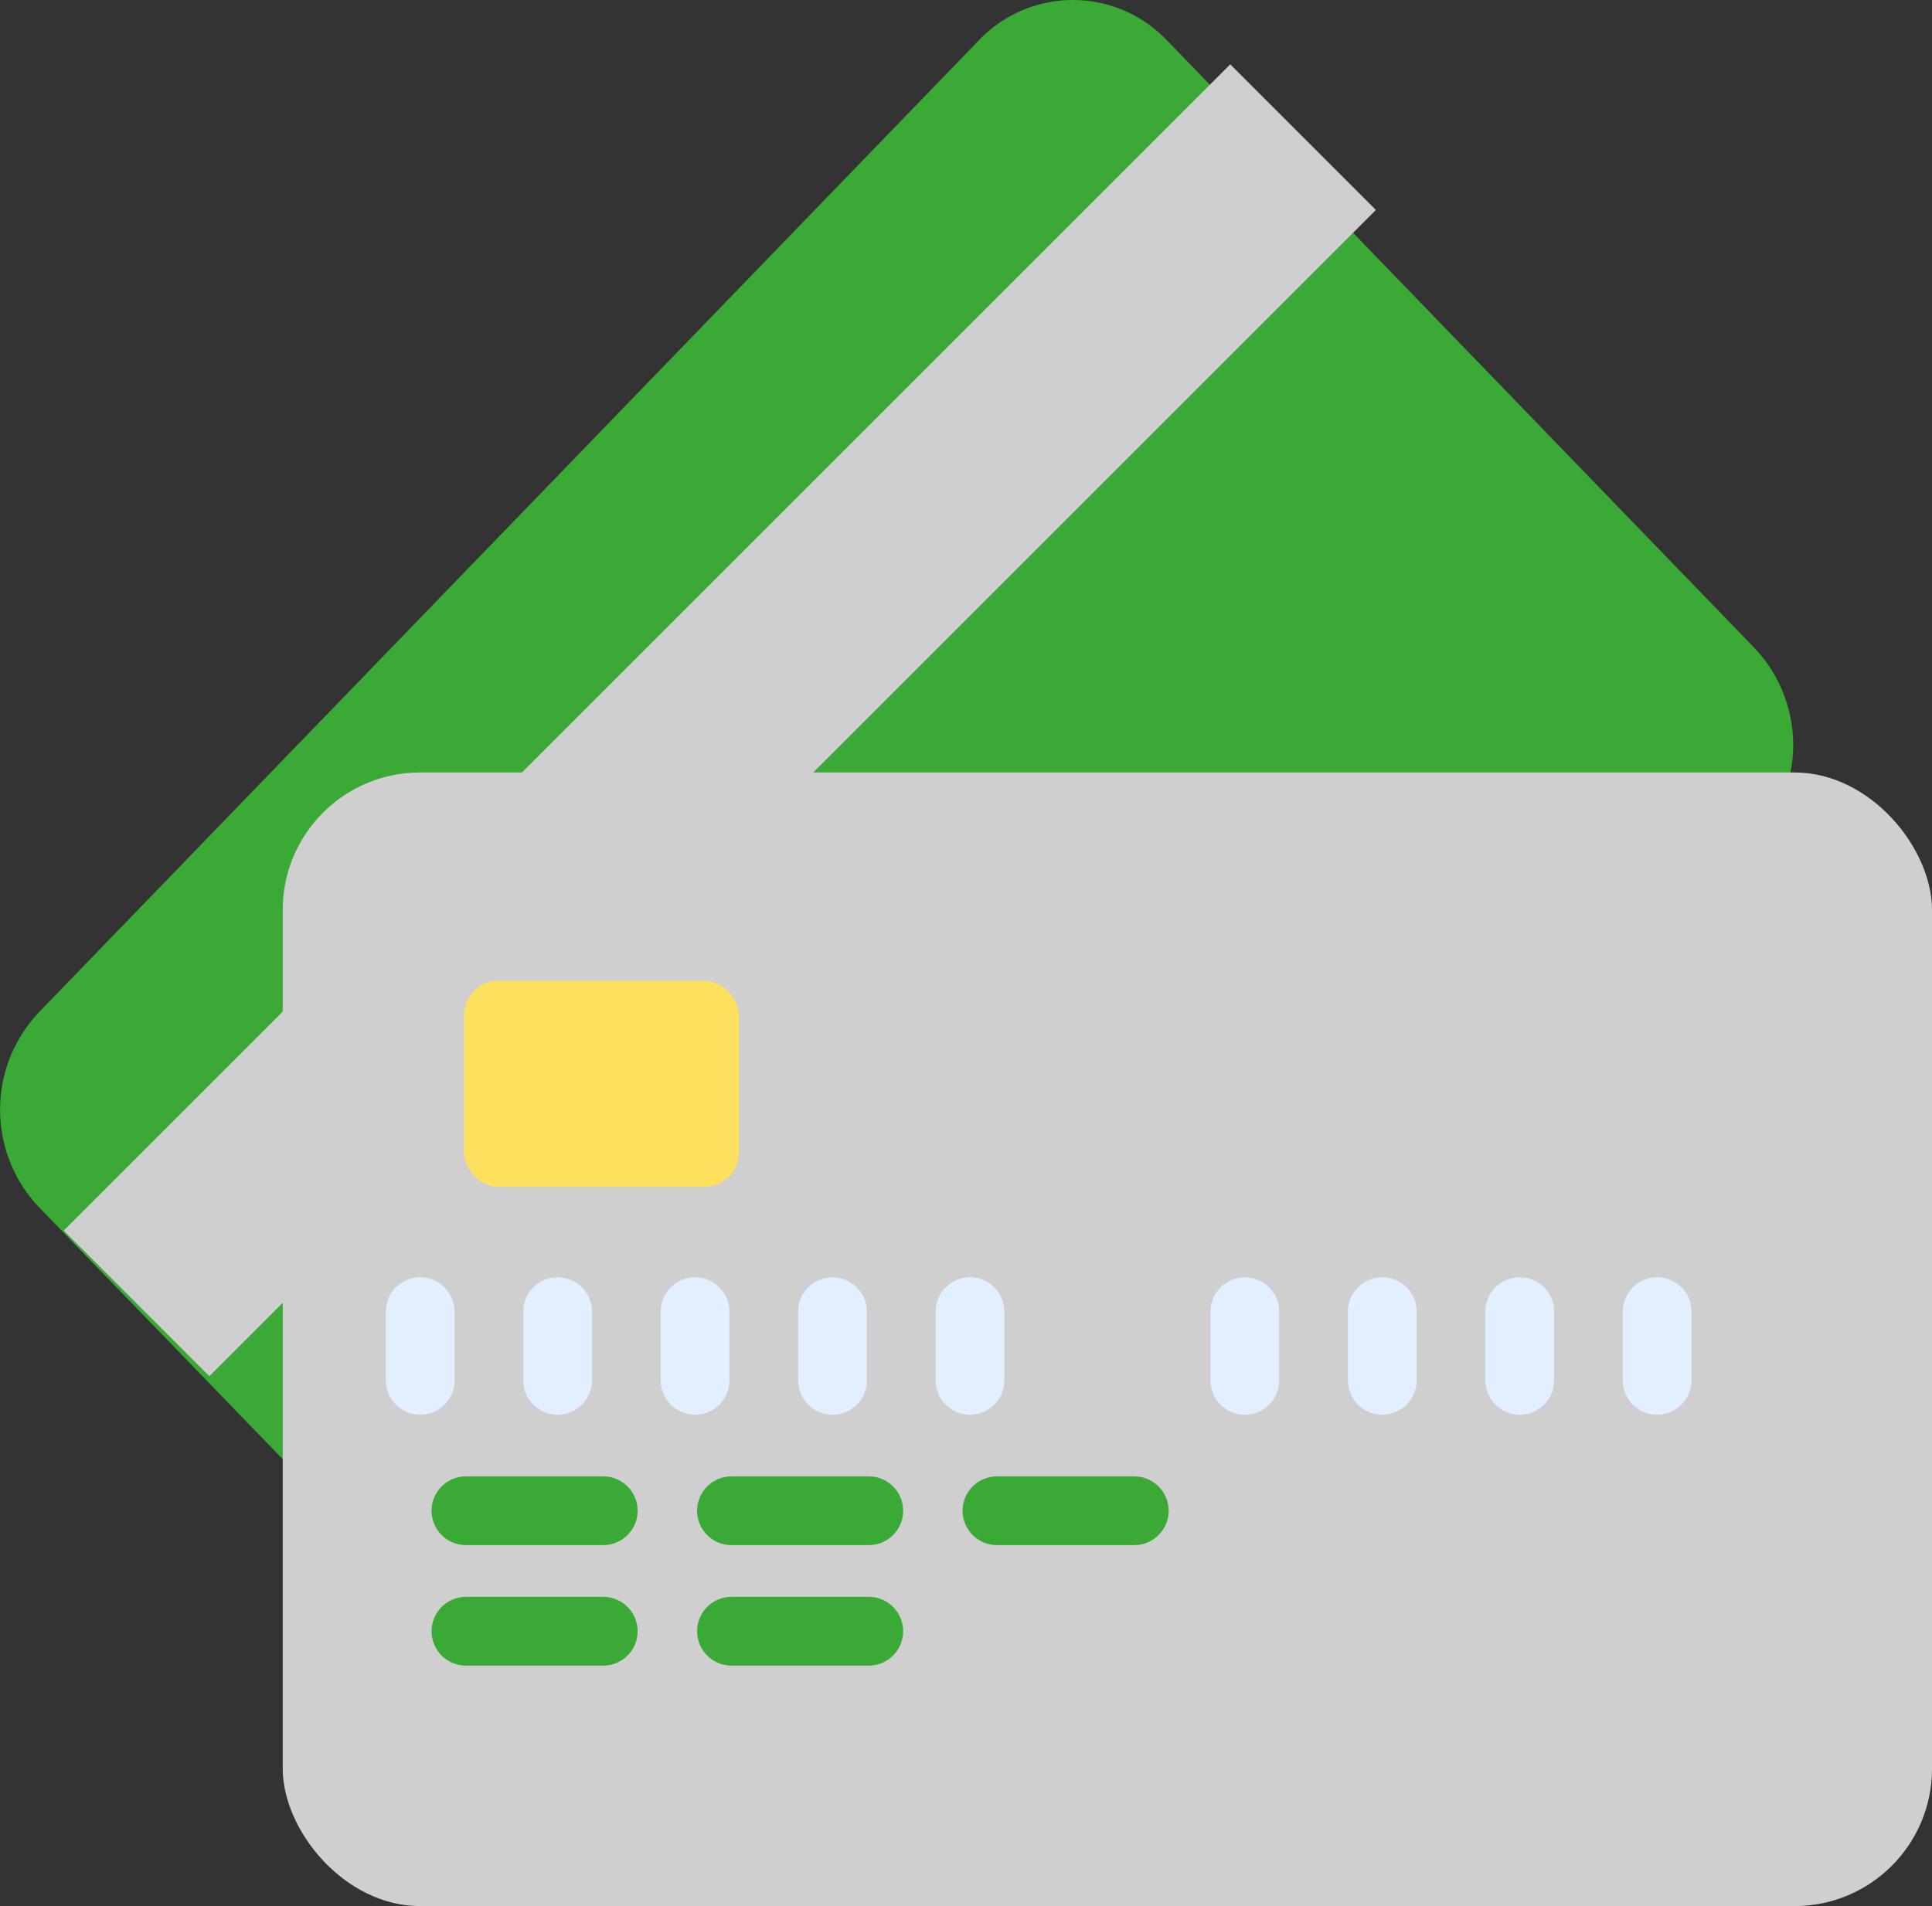 <svg xmlns="http://www.w3.org/2000/svg" width="43.625" height="43.05" viewBox="0 0 43.625 43.05">
  <rect x="0" y="0" width="43.625" height="43.05" fill="#333333" stroke="none"/>
  <g id="credit-cards" transform="translate(-0.776 -0.777)">
    <path id="Path_5875" data-name="Path 5875" d="M40.029,20.172l.36-.372a3.185,3.185,0,0,0,0-4.391L27.122,1.684a2.932,2.932,0,0,0-4.24,0L1.654,23.641a3.2,3.2,0,0,0,0,4.4L8.28,34.891Z" fill="#3aa935"/>
    <path id="Path_5876" data-name="Path 5876" d="M0,0H37.251V4.651H0Z" transform="translate(2.215 28.571) rotate(-45)" fill="#cfcfcf"/>
    <rect id="Rectangle_2405" data-name="Rectangle 2405" width="37.241" height="25.604" rx="3.103" transform="translate(7.16 18.224)" fill="#cfcfcf"/>
    <rect id="Rectangle_2406" data-name="Rectangle 2406" width="6.207" height="4.655" rx="0.776" transform="translate(11.253 22.928)" fill="#fde05e"/>
    <g id="Group_11134" data-name="Group 11134" transform="translate(9.488 29.627)">
      <path id="Path_5877" data-name="Path 5877" d="M11.638,34.138a.776.776,0,0,1-.776-.776V31.81a.776.776,0,1,1,1.552,0v1.552A.776.776,0,0,1,11.638,34.138Z" transform="translate(-10.862 -31.035)" fill="#e1efff"/>
      <path id="Path_5878" data-name="Path 5878" d="M14.741,34.138a.776.776,0,0,1-.776-.776V31.81a.776.776,0,1,1,1.552,0v1.552A.776.776,0,0,1,14.741,34.138Z" transform="translate(-10.862 -31.035)" fill="#e1efff"/>
      <path id="Path_5879" data-name="Path 5879" d="M17.845,34.138a.776.776,0,0,1-.776-.776V31.81a.776.776,0,1,1,1.552,0v1.552A.776.776,0,0,1,17.845,34.138Z" transform="translate(-10.862 -31.035)" fill="#e1efff"/>
      <path id="Path_5880" data-name="Path 5880" d="M20.948,34.138a.776.776,0,0,1-.776-.776V31.81a.776.776,0,1,1,1.552,0v1.552A.776.776,0,0,1,20.948,34.138Z" transform="translate(-10.862 -31.035)" fill="#e1efff"/>
      <path id="Path_5881" data-name="Path 5881" d="M24.052,34.138a.776.776,0,0,1-.776-.776V31.81a.776.776,0,1,1,1.552,0v1.552A.776.776,0,0,1,24.052,34.138Z" transform="translate(-10.862 -31.035)" fill="#e1efff"/>
      <path id="Path_5882" data-name="Path 5882" d="M30.259,34.138a.776.776,0,0,1-.776-.776V31.81a.776.776,0,1,1,1.552,0v1.552A.776.776,0,0,1,30.259,34.138Z" transform="translate(-10.862 -31.035)" fill="#e1efff"/>
      <path id="Path_5883" data-name="Path 5883" d="M33.362,34.138a.776.776,0,0,1-.776-.776V31.81a.776.776,0,1,1,1.552,0v1.552A.776.776,0,0,1,33.362,34.138Z" transform="translate(-10.862 -31.035)" fill="#e1efff"/>
      <path id="Path_5884" data-name="Path 5884" d="M36.466,34.138a.776.776,0,0,1-.776-.776V31.81a.776.776,0,1,1,1.552,0v1.552A.776.776,0,0,1,36.466,34.138Z" transform="translate(-10.862 -31.035)" fill="#e1efff"/>
      <path id="Path_5885" data-name="Path 5885" d="M39.569,34.138a.776.776,0,0,1-.776-.776V31.81a.776.776,0,1,1,1.552,0v1.552A.776.776,0,0,1,39.569,34.138Z" transform="translate(-10.862 -31.035)" fill="#e1efff"/>
    </g>
    <path id="Path_5886" data-name="Path 5886" d="M14.741,37.241h-3.1a.776.776,0,1,1,0-1.552h3.1a.776.776,0,0,1,0,1.552Z" transform="translate(-0.344 -1.566)" fill="#3aa935"/>
    <path id="Path_5887" data-name="Path 5887" d="M20.948,37.241h-3.1a.776.776,0,0,1,0-1.552h3.1a.776.776,0,1,1,0,1.552Z" transform="translate(-0.555 -1.566)" fill="#3aa935"/>
    <path id="Path_5888" data-name="Path 5888" d="M14.741,40.345h-3.1a.776.776,0,1,1,0-1.552h3.1a.776.776,0,0,1,0,1.552Z" transform="translate(-0.344 -1.949)" fill="#3aa935"/>
    <path id="Path_5889" data-name="Path 5889" d="M20.948,40.345h-3.1a.776.776,0,1,1,0-1.552h3.1a.776.776,0,1,1,0,1.552Z" transform="translate(-0.555 -1.949)" fill="#3aa935"/>
    <path id="Path_5890" data-name="Path 5890" d="M27.155,37.241h-3.1a.776.776,0,0,1,0-1.552h3.1a.776.776,0,1,1,0,1.552Z" transform="translate(-0.767 -1.566)" fill="#3aa935"/>
  </g>
</svg>

